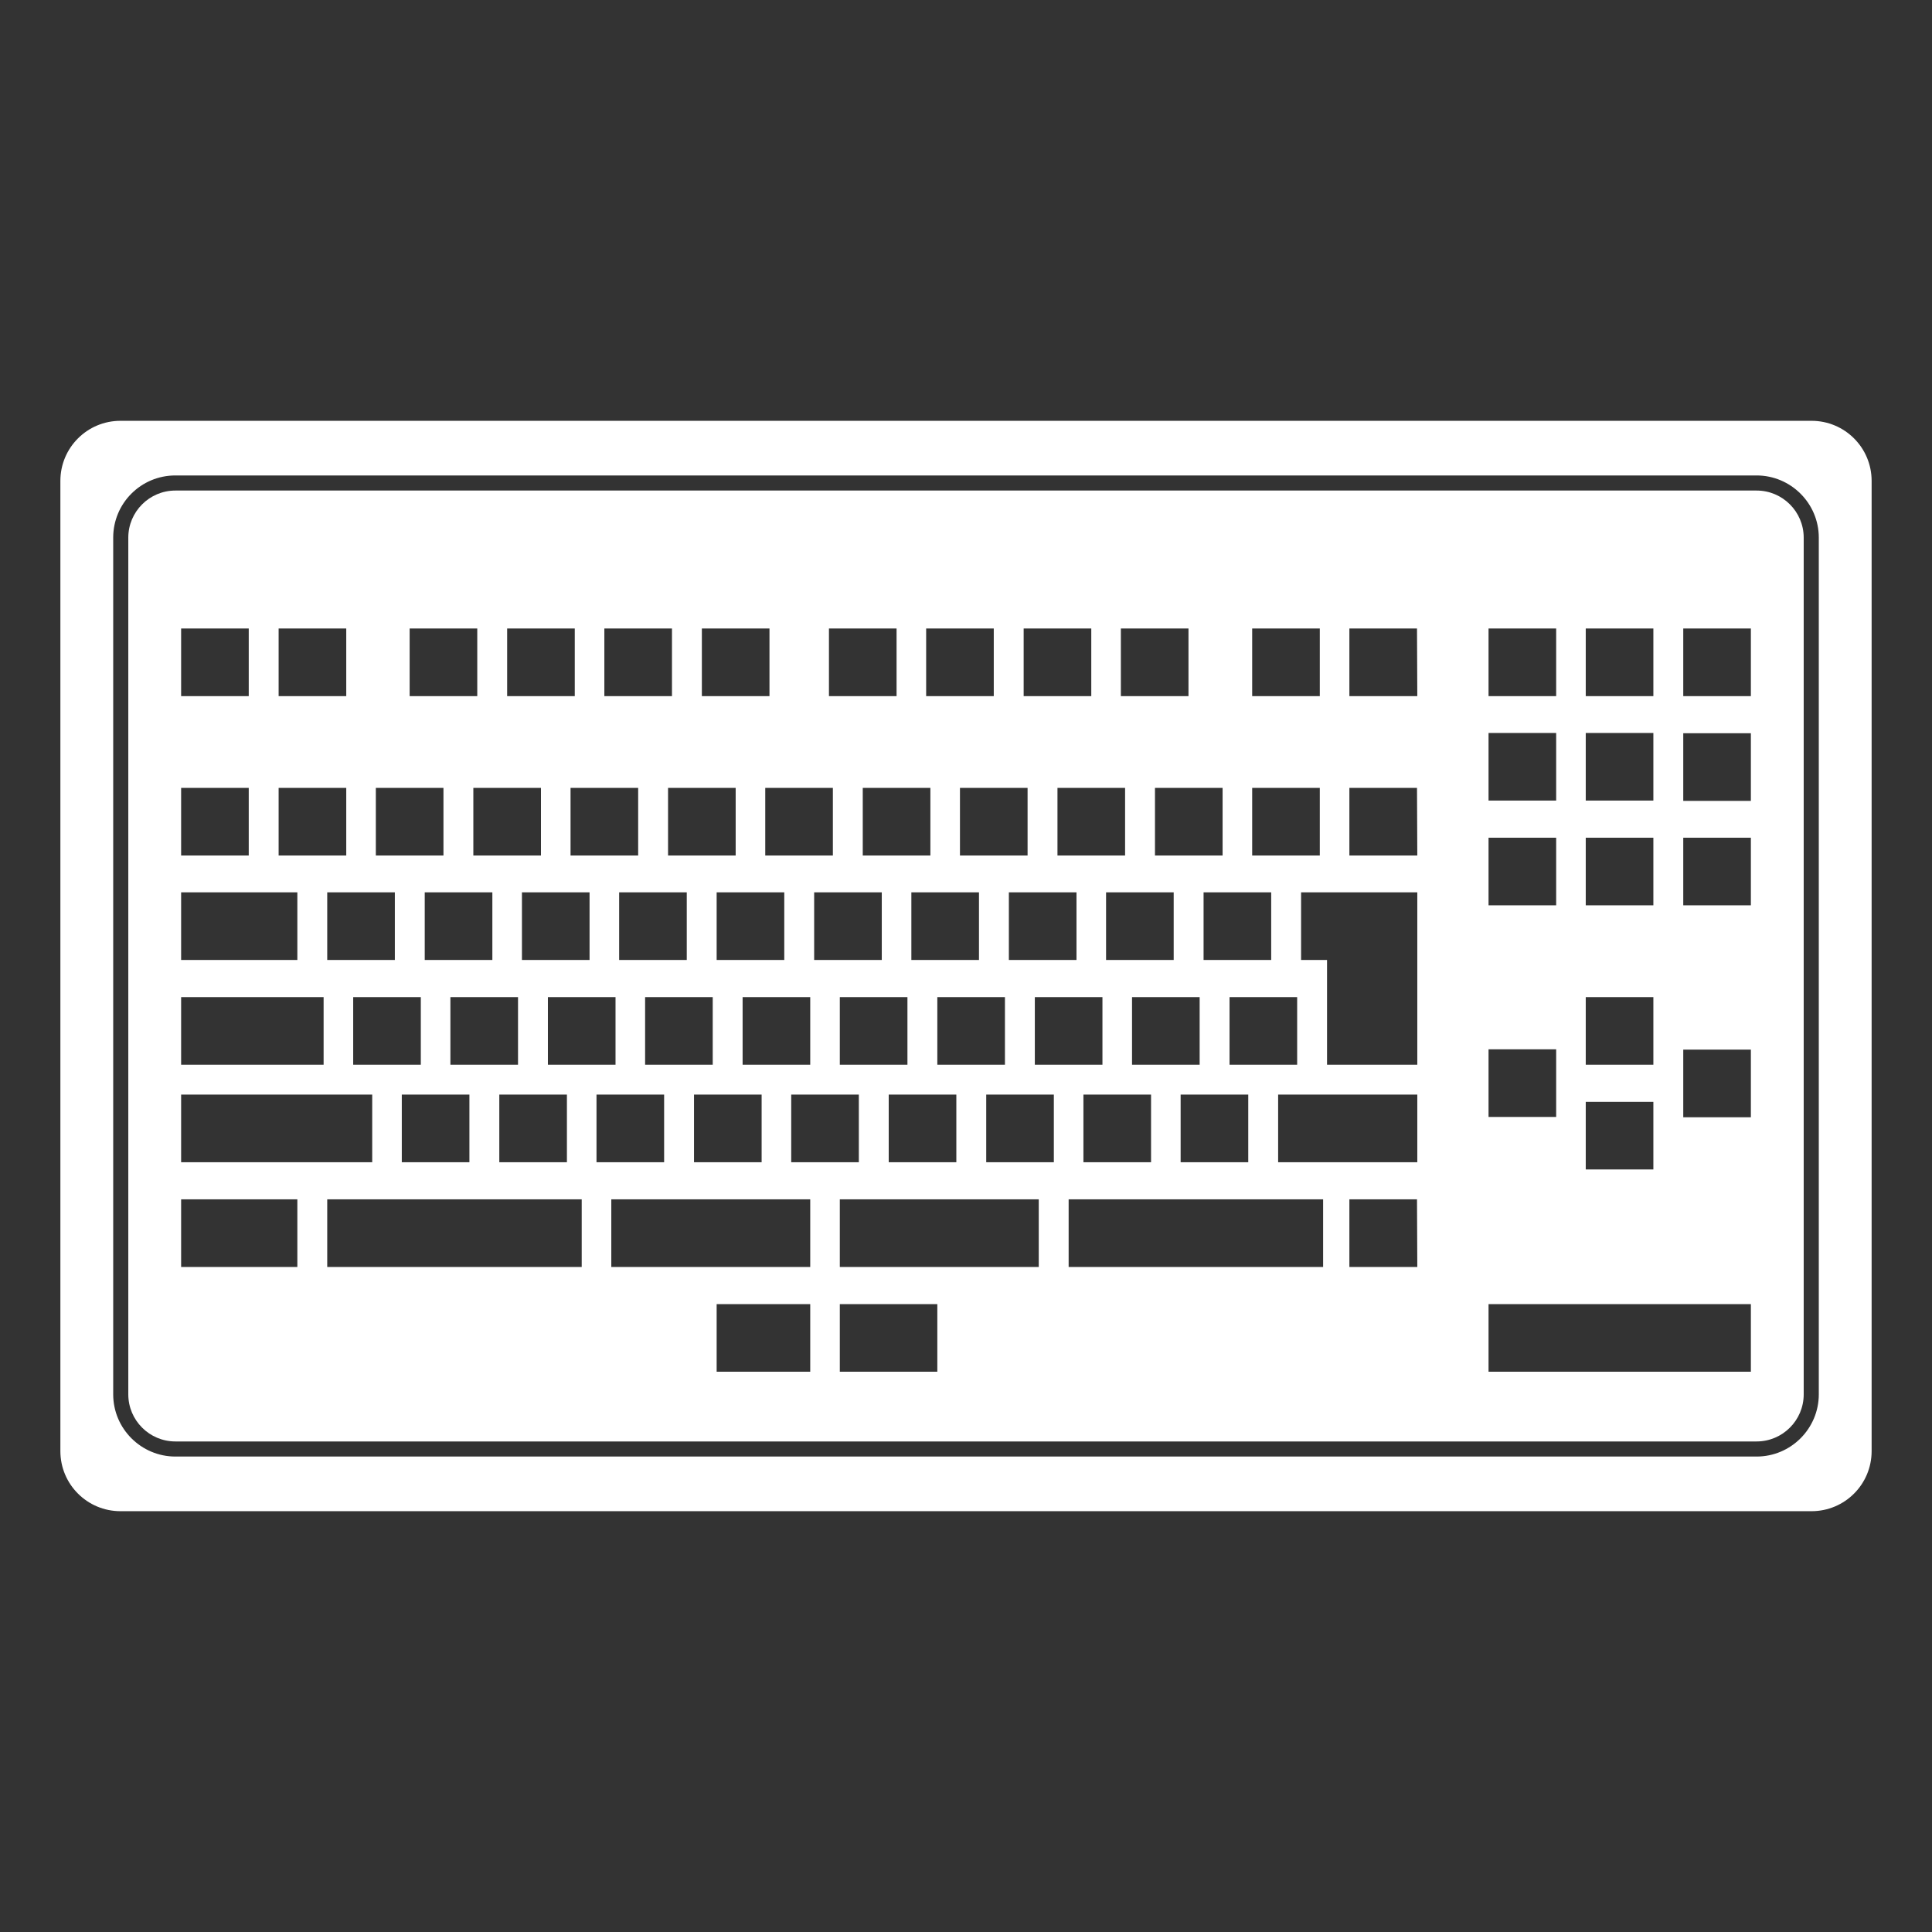 <svg xmlns="http://www.w3.org/2000/svg" xml:space="preserve" viewBox="0 0 64 64"><rect x="0" y="0" width="64" height="64" fill="#333333" stroke="none"/><style>.st0{fill:#fff}</style><path d="M60.01 13.94H3.99c-1.1 0-1.99.89-1.99 1.99v32.14c0 1.1.89 1.99 1.99 1.99h56.02c1.1 0 1.99-.89 1.99-1.99V15.93c0-1.1-.89-1.99-1.99-1.99m.24 32.25c0 1.13-.92 2.06-2.06 2.06H5.81c-1.13 0-2.06-.92-2.06-2.06V17.81c0-1.14.92-2.06 2.06-2.06h52.38c1.13 0 2.06.92 2.06 2.06z" class="st0"/><path d="M58.19 16.25H5.81c-.86 0-1.56.7-1.56 1.56v28.38c0 .86.7 1.56 1.56 1.56h52.38c.86 0 1.56-.7 1.56-1.56V17.81c0-.86-.7-1.56-1.56-1.56m-5.66 4.57h2.24v2.24h-2.24zm0 3.46h2.24v2.24h-2.24zm0 3.47h2.24v2.24h-2.24zm0 5.28h2.24v2.24h-2.24zm0 3.47h2.24v2.24h-2.24zm-3.22-15.68h2.24v2.24h-2.24zm0 3.46h2.24v2.24h-2.24zm0 3.47h2.24v2.24h-2.24zm0 7.01h2.24V37h-2.24zm-7.83-13.94h2.24v2.24h-2.24zm0 5.28h2.24v2.24h-2.24zM11.7 33.03h2.24v2.24H11.7zm-.86-1.23v-2.24h2.24v2.24zm2.47 4.46h2.24v2.24h-2.24zm4.61-7.92h-2.24V26.1h2.24zm1.61 1.22v2.24h-2.24v-2.24zm-3.22 0v2.24h-2.24v-2.24zm-1.39 5.71v-2.24h2.24v2.24zm1.62.99h2.24v2.24h-2.24zm1.61-.99v-2.24h2.24v2.24zm.75-6.93V26.1h2.24v2.24zm1.61 1.22h2.24v2.24h-2.24zm10.31-1.22h-2.24V26.1h2.24zm1.61 1.22v2.24h-2.24v-2.24zm-3.22 0v2.24h-2.24v-2.24zm-1.62-1.22h-2.24V26.1h2.24zm-1.61 1.22v2.24h-2.24v-2.24zm-1.61-1.22h-2.24V26.1h2.24zm-3 4.69h2.24v2.24h-2.24zm1.62 3.23h2.24v2.24h-2.24zm1.61-.99v-2.24h2.24v2.24zm1.61.99h2.24v2.24h-2.24zm1.61-.99v-2.24h2.24v2.24zm1.62.99h2.24v2.24h-2.24zm1.61-.99v-2.24h2.24v2.24zm.75-6.93V26.1h2.24v2.24zm1.62 1.22h2.24v2.24h-2.24zm3.85-1.22h-2.24V26.1h2.24zm1.61 1.22v2.24h-2.24v-2.24zm-4.6 3.47h2.24v2.24h-2.24zm1.61 3.23h2.24v2.24h-2.24zm1.61-.99v-2.24h2.24v2.24zm1.61.99h2.24v2.24h-2.24zm1.62-.99v-2.24h2.24v2.24zm-.86-3.47v-2.24h2.24v2.24zm.63-3.46h-2.24V26.1h2.24zm-3.37-7.52h2.24v2.24h-2.24zm-3.22 0h2.24v2.24h-2.24zm-3.23 0h2.24v2.24h-2.24zm-3.22 0h2.24v2.24h-2.24zm-4.21 0h2.24v2.24h-2.24zm-3.23 0h2.24v2.24h-2.24zm-3.22 0h2.24v2.24H16.8zm-3.23 0h2.24v2.24h-2.24zm-1.12 5.28h2.24v2.24h-2.24zm-3.22-5.28h2.24v2.24H9.23zm0 5.28h2.24v2.24H9.23zM6 20.82h2.24v2.24H6zm0 5.28h2.24v2.24H6zm0 3.46h3.85v2.24H6zm0 3.47h4.72v2.24H6zm0 3.23h6.33v2.24H6zm3.85 5.71H6v-2.24h3.85zm9.42 0h-8.43v-2.24h8.43zm.49-5.71H22v2.24h-2.24zm7.08 9.18h-3.1V43.2h3.1zm0-3.47h-6.59v-2.24h6.59zm4.21 3.47h-3.23V43.2h3.23zm3.36-3.47h-6.59v-2.24h6.59zm.5-3.47h-2.24v-2.24h2.24zm8.92 3.47H35.4v-2.24h8.43zm3.12 0H44.7v-2.24h2.24zm0-3.47h-4.61v-2.24h4.61zm0-3.23h-2.99V31.8h-.86v-2.24h3.85zm0-6.93H44.7V26.1h2.24zm0-5.28H44.7v-2.24h2.24zM58 45.44h-8.69V43.2H58zm0-8.43h-2.24v-2.24H58zm0-7.02h-2.24v-2.24H58zm0-3.46h-2.24v-2.24H58zm0-3.47h-2.24v-2.24H58z" class="st0"/></svg>
